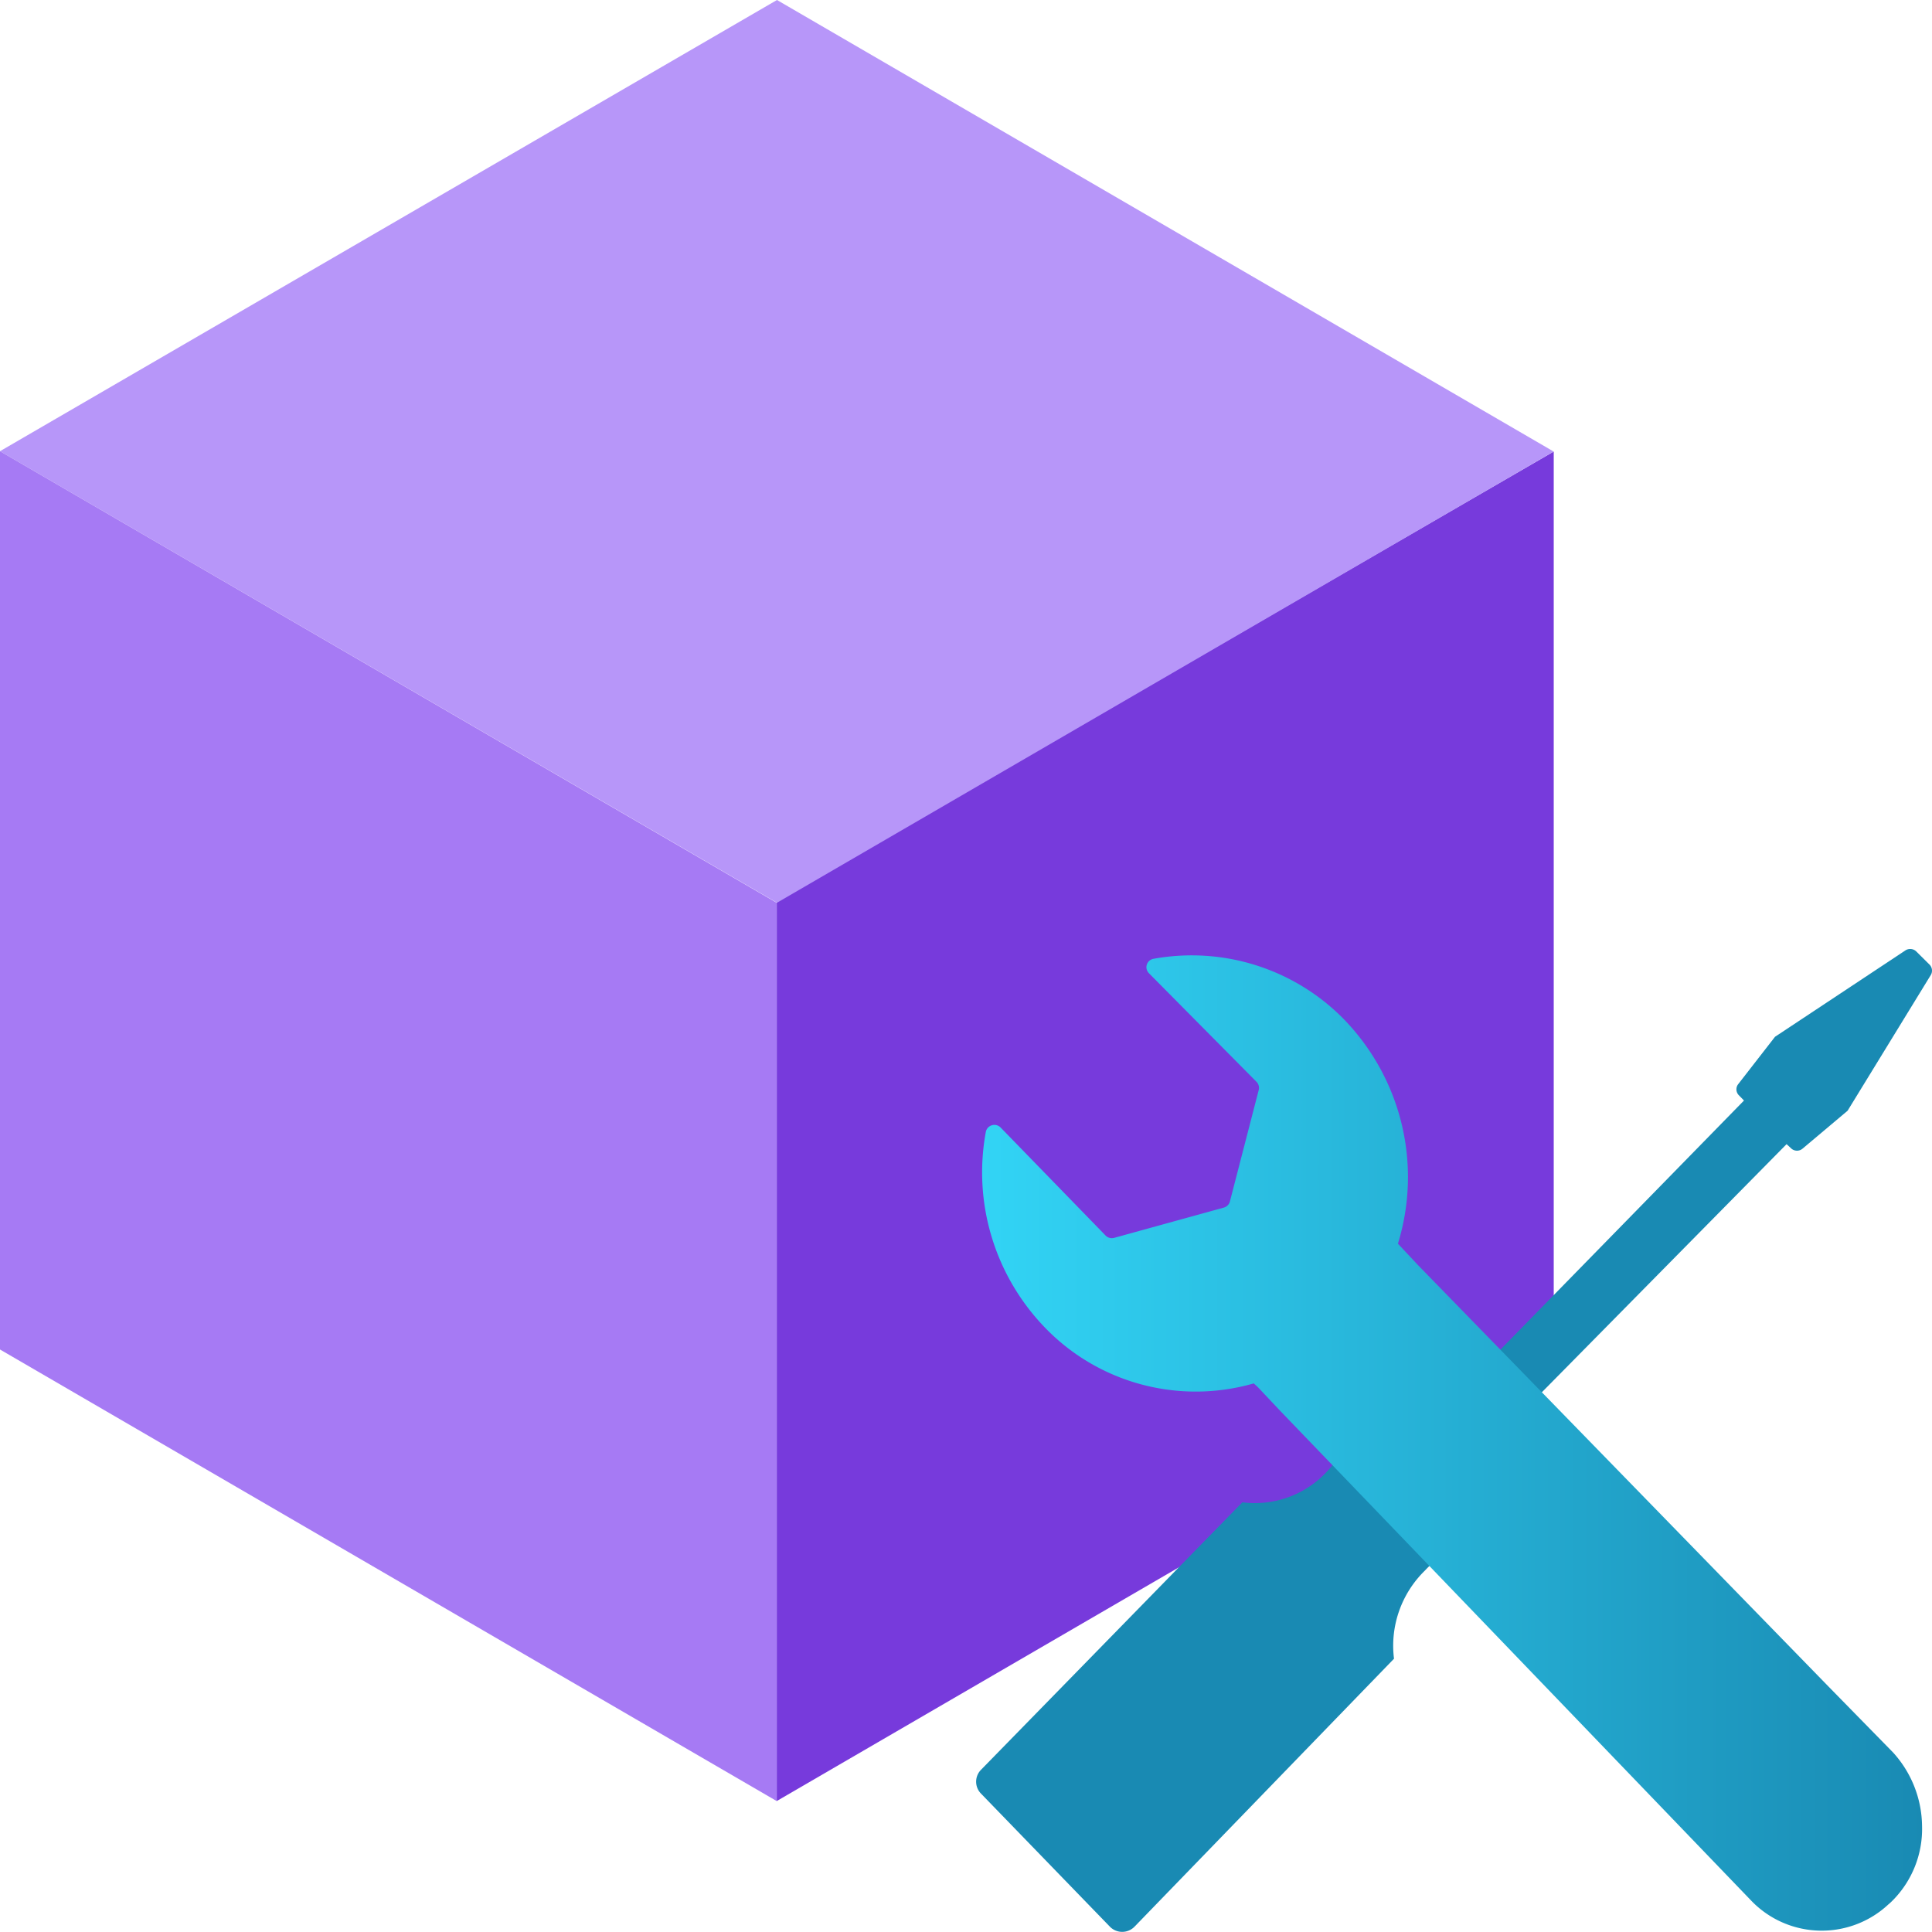 <?xml version="1.0" encoding="UTF-8" standalone="no"?>
<!-- Generated by Microsoft Visio, SVG Export Blockchain DevKit.svg Page-1 -->

<svg
   xmlns:dc="http://purl.org/dc/elements/1.1/"
   xmlns:cc="http://creativecommons.org/ns#"
   xmlns:rdf="http://www.w3.org/1999/02/22-rdf-syntax-ns#"
   xmlns:svg="http://www.w3.org/2000/svg"
   xmlns="http://www.w3.org/2000/svg"
   xmlns:sodipodi="http://sodipodi.sourceforge.net/DTD/sodipodi-0.dtd"
   xmlns:inkscape="http://www.inkscape.org/namespaces/inkscape"
   width="56.693"
   height="56.689"
   viewBox="0 0 56.693 56.689"
   xml:space="preserve"
   class="st6"
   version="1.1"
   id="svg48"
   sodipodi:docname="Blockchain DevKit.svg"
   style="font-size:12px;overflow:visible;color-interpolation-filters:sRGB;fill:none;fill-rule:evenodd;stroke-linecap:square;stroke-miterlimit:3"
   inkscape:version="0.92.5 (2060ec1f9f, 2020-04-08)"><sodipodi:namedview
   pagecolor="#ffffff"
   bordercolor="#666666"
   borderopacity="1"
   objecttolerance="10"
   gridtolerance="10"
   guidetolerance="10"
   inkscape:pageopacity="0"
   inkscape:pageshadow="2"
   inkscape:window-width="640"
   inkscape:window-height="480"
   id="namedview50"
   showgrid="false"
   inkscape:zoom="2.4486917"
   inkscape:cx="28.346461"
   inkscape:cy="14.170168"
   inkscape:window-x="0"
   inkscape:window-y="0"
   inkscape:window-maximized="0"
   inkscape:current-layer="svg48" />
	<style
   type="text/css"
   id="style2">
	<![CDATA[
		.st1 {fill:#773adc;stroke:none;stroke-linecap:butt;stroke-width:0.75}
		.st2 {fill:#b796f9;stroke:none;stroke-linecap:butt;stroke-width:0.75}
		.st3 {fill:#a67af4;stroke:none;stroke-linecap:butt;stroke-width:0.75}
		.st4 {fill:#198ab3;stroke:none;stroke-linecap:butt;stroke-width:0.75}
		.st5 {fill:url(#grad0-15);stroke:none;stroke-linecap:butt;stroke-width:0.75}
		.st6 {fill:none;fill-rule:evenodd;font-size:12px;overflow:visible;stroke-linecap:square;stroke-miterlimit:3}
	]]>
	</style>

	<defs
   id="Patterns_And_Gradients">
		<linearGradient
   id="grad0-15"
   x1="-0.114"
   y1="66.521"
   x2="27.983"
   y2="66.521"
   gradientTransform="scale(0.982,1.019)"
   gradientUnits="userSpaceOnUse">
			<stop
   offset="0"
   stop-color="#32d4f5"
   stop-opacity="1"
   id="stop4" />
			<stop
   offset="1"
   stop-color="#198ab3"
   stop-opacity="1"
   id="stop6" />
		</linearGradient>
	</defs>
	<g
   id="g46"
   transform="translate(-5.669,-5.67)">
		<title
   id="title10">Page-1</title>
		<g
   id="group7713-1"
   transform="translate(5.669,-34.016)">
			<title
   id="title12">Blockchain DevKit</title>
			<g
   id="group7714-2">
				<title
   id="title14">Sheet.7714</title>
				<g
   id="group7715-3"
   transform="translate(0,-3.844)">
					<title
   id="title16">Sheet.7715</title>
					<g
   id="shape7716-4"
   transform="translate(22.793)">
						<title
   id="title18">Sheet.7716</title>
						<path
   d="M 22.8,56.78 V 83.13 L 0,96.38 v -26.4 z"
   class="st1"
   id="path20"
   inkscape:connector-curvature="0"
   style="fill:#773adc;stroke:none;stroke-width:0.75;stroke-linecap:butt" />
					</g>
					<g
   id="shape7717-6"
   transform="translate(0,-26.36)">
						<title
   id="title23">Sheet.7717</title>
						<path
   d="M 45.59,83.14 22.8,96.38 0,83.13 22.8,69.89 Z"
   class="st2"
   id="path25"
   inkscape:connector-curvature="0"
   style="fill:#b796f9;stroke:none;stroke-width:0.75;stroke-linecap:butt" />
					</g>
					<g
   id="shape7718-8">
						<title
   id="title28">Sheet.7718</title>
						<path
   d="M 22.79,70.02 V 96.38 L 0,83.13 V 56.77 Z"
   class="st3"
   id="path30"
   inkscape:connector-curvature="0"
   style="fill:#a67af4;stroke:none;stroke-width:0.75;stroke-linecap:butt" />
					</g>
				</g>
				<g
   id="shape7719-10"
   transform="translate(28.646)">
					<title
   id="title34">b27129ef-d9eb-4579-8bb0-024170d</title>
					<path
   d="m 23.78,73.26 0.14,0.13 a 0.251,0.25 -180 0 0 0.331,0 L 25.57,72.28 28.01,68.3 A 0.255,0.253 -180 0 0 27.974,67.991 L 27.59,67.61 A 0.255,0.253 -180 0 0 27.259,67.58 L 23.44,70.11 22.36,71.5 a 0.248,0.247 -180 0 0 0.023,0.329 L 22.53,71.98 14.59,80.1 12.95,78.41 11.14,80.28 a 3.253,3.232 0 0 1 -0.85,2.59 2.869,2.851 0 0 1 -2.48,0.9 l -7.67,7.85 a 0.503,0.5 -180 0 0 0,0.697 L 3.92,96.22 a 0.503,0.5 -180 0 0 0.728,0 L 12.26,88.36 a 3.111,3.091 0 0 1 0.91,-2.59 2.879,2.861 0 0 1 2.48,-0.9 L 17.47,83 15.83,81.32 Z"
   class="st4"
   id="path36"
   inkscape:connector-curvature="0"
   style="fill:#198ab3;stroke:none;stroke-width:0.75;stroke-linecap:butt" />
				</g>
				<g
   id="shape7720-12"
   transform="translate(28.931,-0.039)">
					<title
   id="title39">Sheet.7720</title>
					<path
   d="M 26.62,91.15 24.73,89.22 12.69,76.86 12.09,76.22 A 6.717,6.675 -180 0 0 10.52,69.65 6.228,6.188 -180 0 0 4.92,67.86 0.251,0.25 -180 0 0 4.784,68.284 L 7.94,71.47 a 0.255,0.253 0 0 1 0.066,0.237 L 7.16,74.98 A 0.255,0.253 0 0 1 6.981,75.161 L 3.76,76.05 A 0.255,0.253 0 0 1 3.512,75.981 L 0.43,72.81 A 0.255,0.253 -180 0 0 -0.003,72.942 6.618,6.576 -180 0 0 1.74,78.69 6.125,6.086 -180 0 0 7.86,80.32 l 0.12,0.11 0.66,0.7 13.8,14.35 a 2.856,2.838 -180 0 0 4.04,0.13 c 0.05,-0.04 0.09,-0.08 0.14,-0.13 a 3.008,2.989 -180 0 0 0.85,-2.17 3.289,3.268 -180 0 0 -0.85,-2.16 z"
   class="st5"
   id="path41"
   inkscape:connector-curvature="0"
   style="fill:url(#grad0-15);stroke:none;stroke-width:0.75;stroke-linecap:butt" />
				</g>
			</g>
		</g>
	</g>
</svg>
